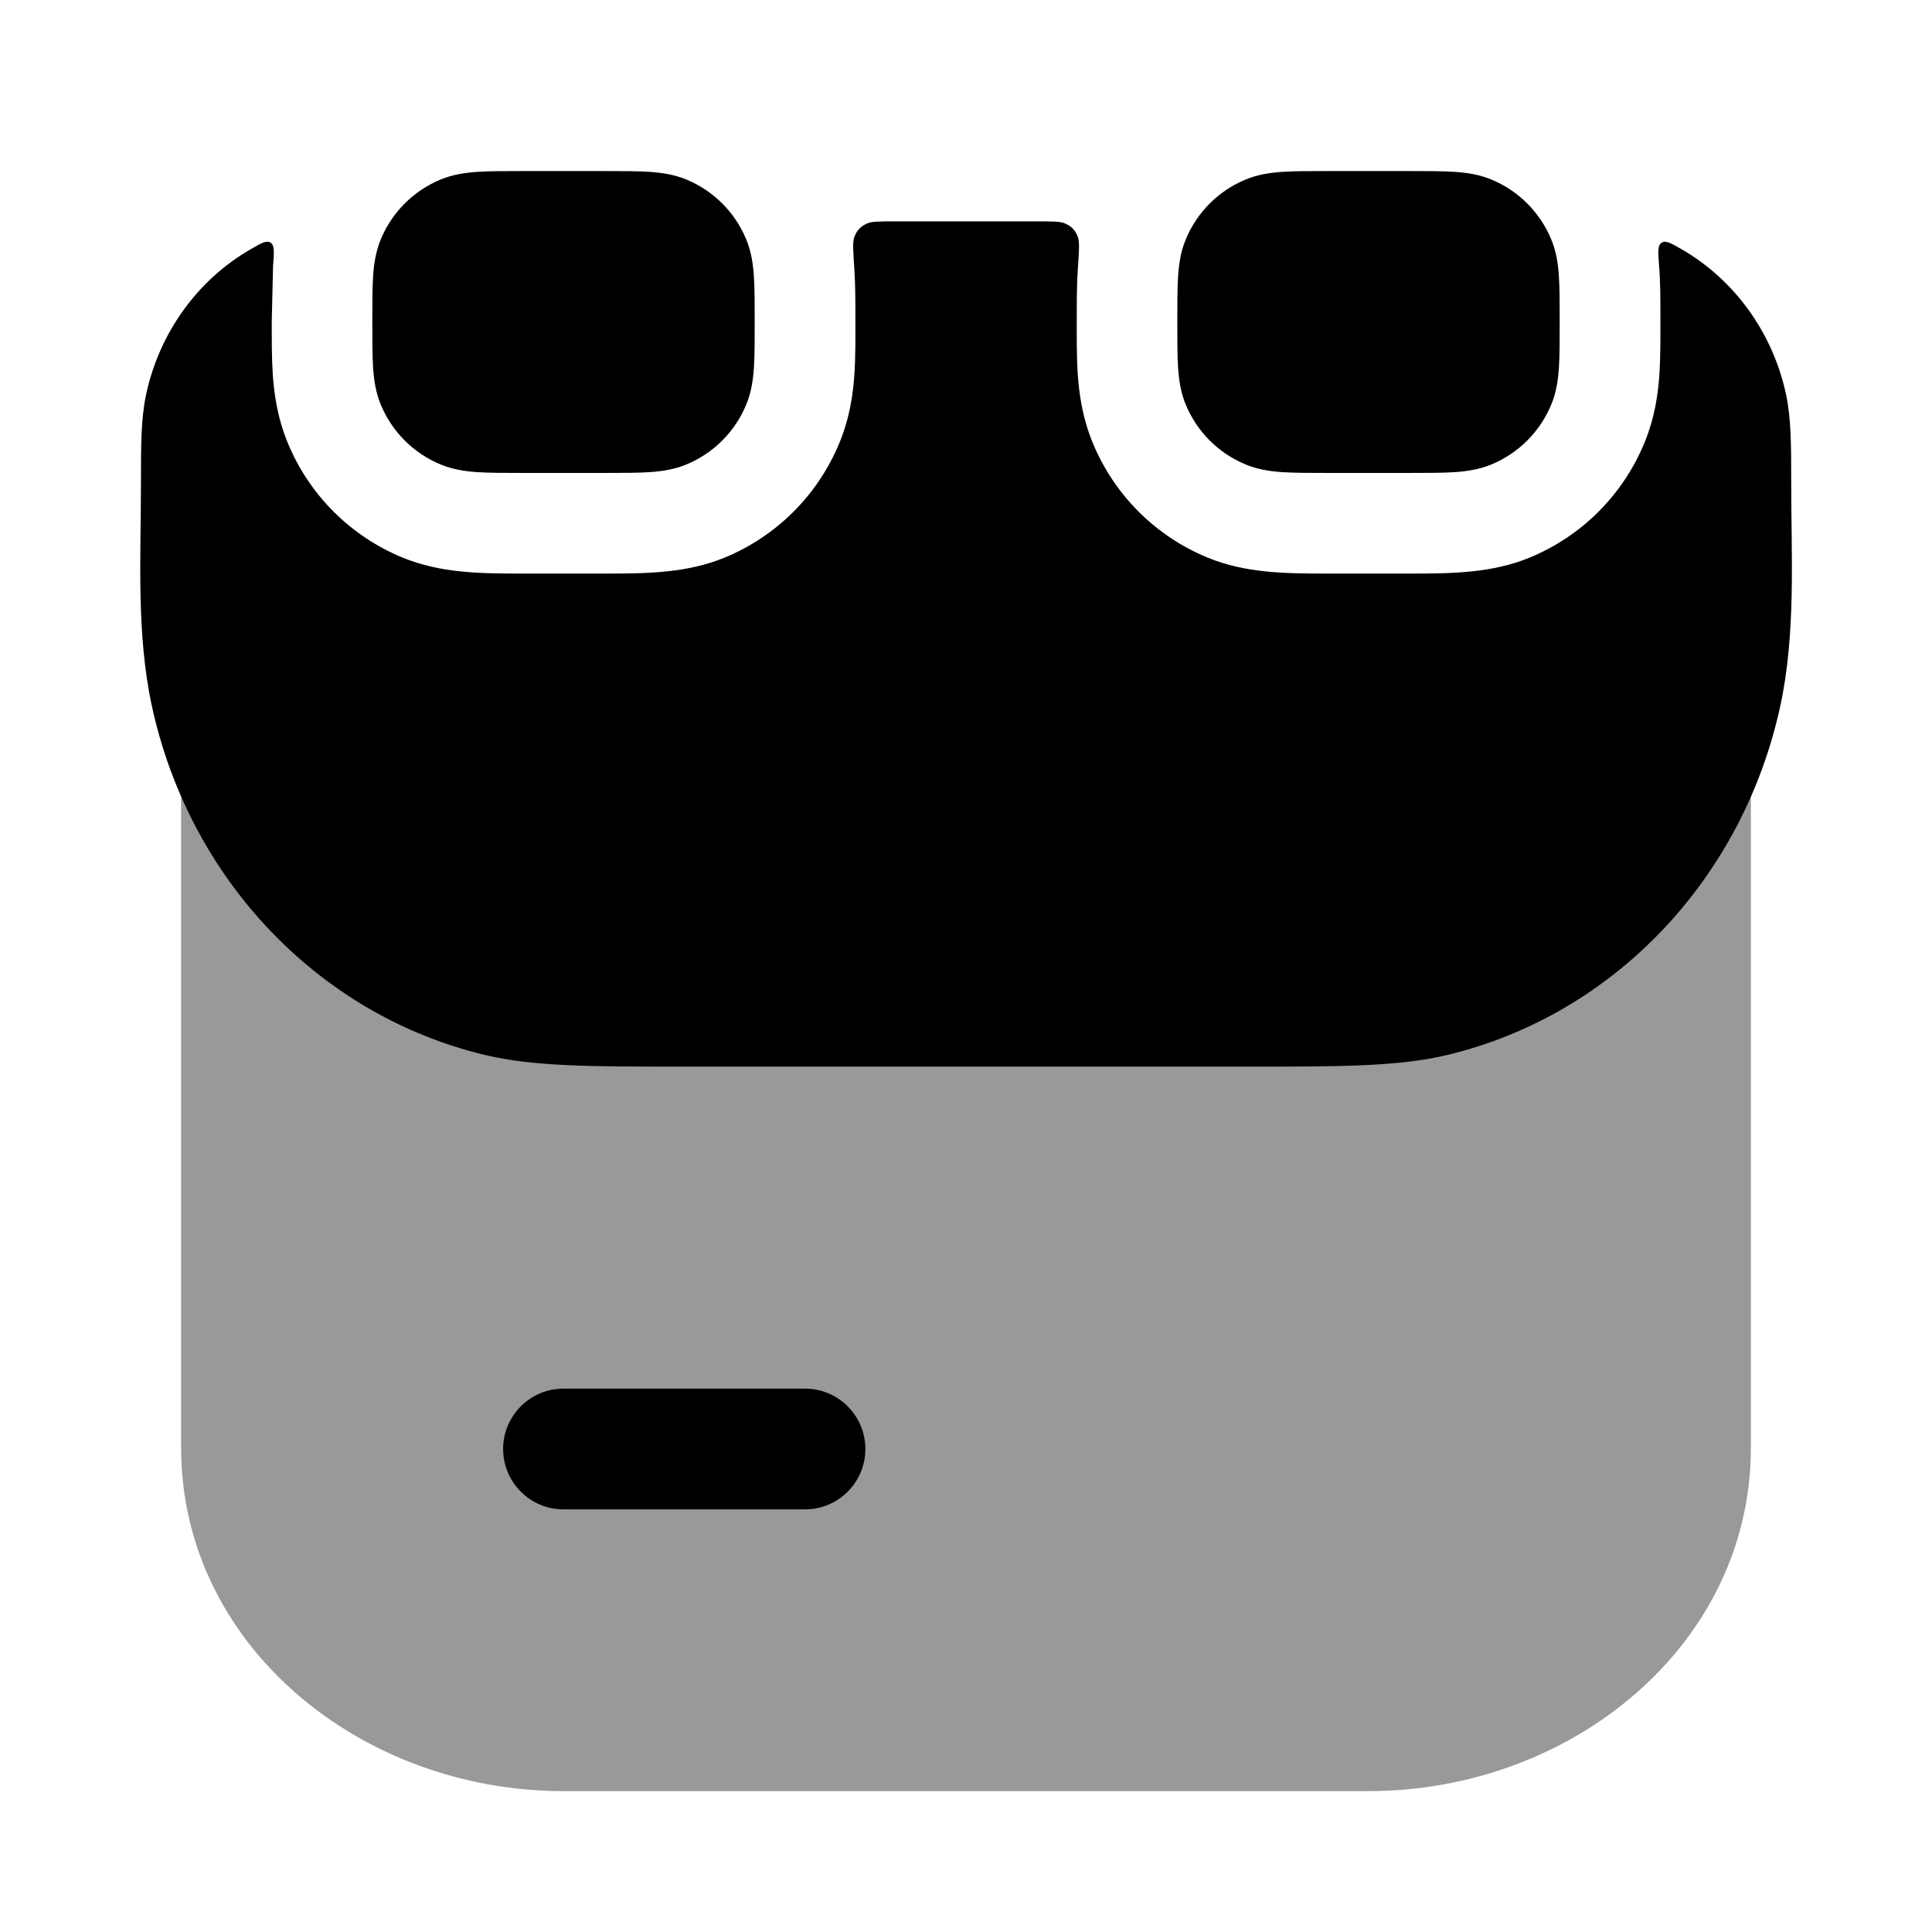 <svg width="24" height="24" viewBox="0 0 24 24" xmlns="http://www.w3.org/2000/svg">
<path opacity="0.4" d="M21.75 9.25H2.25V17.986C2.25 20.429 4.471 22.25 7 22.25H17C19.529 22.25 21.75 20.429 21.75 17.986V9.25Z" fill="currentColor"/>
<path fill-rule="evenodd" clip-rule="evenodd" d="M6.25 18C6.25 17.586 6.586 17.25 7 17.25H10C10.414 17.25 10.75 17.586 10.75 18C10.75 18.414 10.414 18.75 10 18.75H7C6.586 18.75 6.25 18.414 6.25 18Z" fill="currentColor"/>
<path d="M1.816 4.896C1.981 4.132 2.454 3.478 3.109 3.099C3.243 3.021 3.31 2.982 3.361 3.014C3.412 3.047 3.406 3.132 3.392 3.304L3.376 3.987C3.376 4.211 3.374 4.435 3.389 4.658C3.405 4.88 3.442 5.182 3.576 5.505C3.842 6.148 4.353 6.659 4.997 6.925C5.465 7.119 5.964 7.125 6.462 7.125H7.54C8.038 7.125 8.538 7.119 9.006 6.925C9.649 6.659 10.16 6.148 10.426 5.505C10.56 5.182 10.598 4.88 10.613 4.658C10.629 4.426 10.626 4.193 10.626 3.961C10.626 3.761 10.626 3.538 10.613 3.342C10.598 3.118 10.59 3.007 10.612 2.946C10.644 2.861 10.688 2.814 10.771 2.776C10.829 2.75 10.925 2.75 11.116 2.75H12.886C13.077 2.75 13.173 2.75 13.231 2.776C13.315 2.814 13.359 2.861 13.39 2.946C13.412 3.007 13.405 3.118 13.389 3.342C13.376 3.541 13.376 3.741 13.376 3.941C13.376 4.18 13.373 4.419 13.389 4.658C13.405 4.88 13.442 5.182 13.576 5.505C13.842 6.148 14.353 6.659 14.997 6.925C15.464 7.119 15.964 7.125 16.462 7.125H17.54C18.038 7.125 18.538 7.119 19.006 6.925C19.649 6.659 20.16 6.148 20.426 5.505C20.56 5.182 20.598 4.88 20.613 4.658C20.629 4.419 20.626 4.18 20.626 3.941L20.626 3.917C20.626 3.714 20.627 3.516 20.61 3.304C20.597 3.132 20.59 3.047 20.641 3.015C20.692 2.982 20.759 3.021 20.894 3.099C21.548 3.478 22.021 4.132 22.186 4.896C22.251 5.196 22.251 5.539 22.251 5.99C22.251 6.91 22.311 7.867 22.115 8.772C21.651 10.909 20.058 12.605 17.983 13.104C17.374 13.25 16.661 13.25 15.512 13.25H8.49C7.341 13.25 6.628 13.25 6.019 13.104C3.944 12.605 2.35 10.909 1.887 8.772C1.691 7.867 1.751 6.91 1.751 5.99C1.751 5.539 1.751 5.196 1.816 4.896Z" fill="currentColor"/>
<path d="M7.513 2.125H6.487C6.265 2.125 6.08 2.125 5.927 2.135C5.769 2.146 5.619 2.17 5.474 2.23C5.137 2.369 4.869 2.637 4.73 2.974C4.67 3.119 4.646 3.269 4.635 3.427C4.625 3.58 4.625 3.765 4.625 3.987V4.013C4.625 4.235 4.625 4.42 4.635 4.573C4.646 4.731 4.67 4.881 4.73 5.026C4.869 5.363 5.137 5.631 5.474 5.77C5.619 5.83 5.769 5.854 5.927 5.865C6.08 5.875 6.265 5.875 6.487 5.875H7.513C7.735 5.875 7.92 5.875 8.073 5.865C8.231 5.854 8.381 5.83 8.526 5.77C8.863 5.631 9.131 5.363 9.27 5.026C9.33 4.881 9.354 4.731 9.365 4.573C9.375 4.42 9.375 4.235 9.375 4.013V3.987C9.375 3.765 9.375 3.58 9.365 3.427C9.354 3.269 9.33 3.119 9.27 2.974C9.131 2.637 8.863 2.369 8.526 2.23C8.381 2.17 8.231 2.146 8.073 2.135C7.92 2.125 7.735 2.125 7.513 2.125Z" fill="currentColor"/>
<path d="M17.513 2.125H16.487C16.265 2.125 16.08 2.125 15.927 2.135C15.769 2.146 15.619 2.17 15.474 2.23C15.137 2.369 14.869 2.637 14.73 2.974C14.669 3.119 14.646 3.269 14.635 3.427C14.625 3.58 14.625 3.765 14.625 3.987V4.013C14.625 4.235 14.625 4.42 14.635 4.573C14.646 4.731 14.669 4.881 14.73 5.026C14.869 5.363 15.137 5.631 15.474 5.77C15.619 5.83 15.769 5.854 15.927 5.865C16.08 5.875 16.265 5.875 16.487 5.875H17.513C17.735 5.875 17.92 5.875 18.073 5.865C18.231 5.854 18.381 5.83 18.526 5.77C18.863 5.631 19.131 5.363 19.27 5.026C19.331 4.881 19.354 4.731 19.365 4.573C19.375 4.42 19.375 4.235 19.375 4.013V3.987C19.375 3.765 19.375 3.58 19.365 3.427C19.354 3.269 19.331 3.119 19.27 2.974C19.131 2.637 18.863 2.369 18.526 2.23C18.381 2.17 18.231 2.146 18.073 2.135C17.92 2.125 17.735 2.125 17.513 2.125Z" fill="currentColor"/>
</svg>
